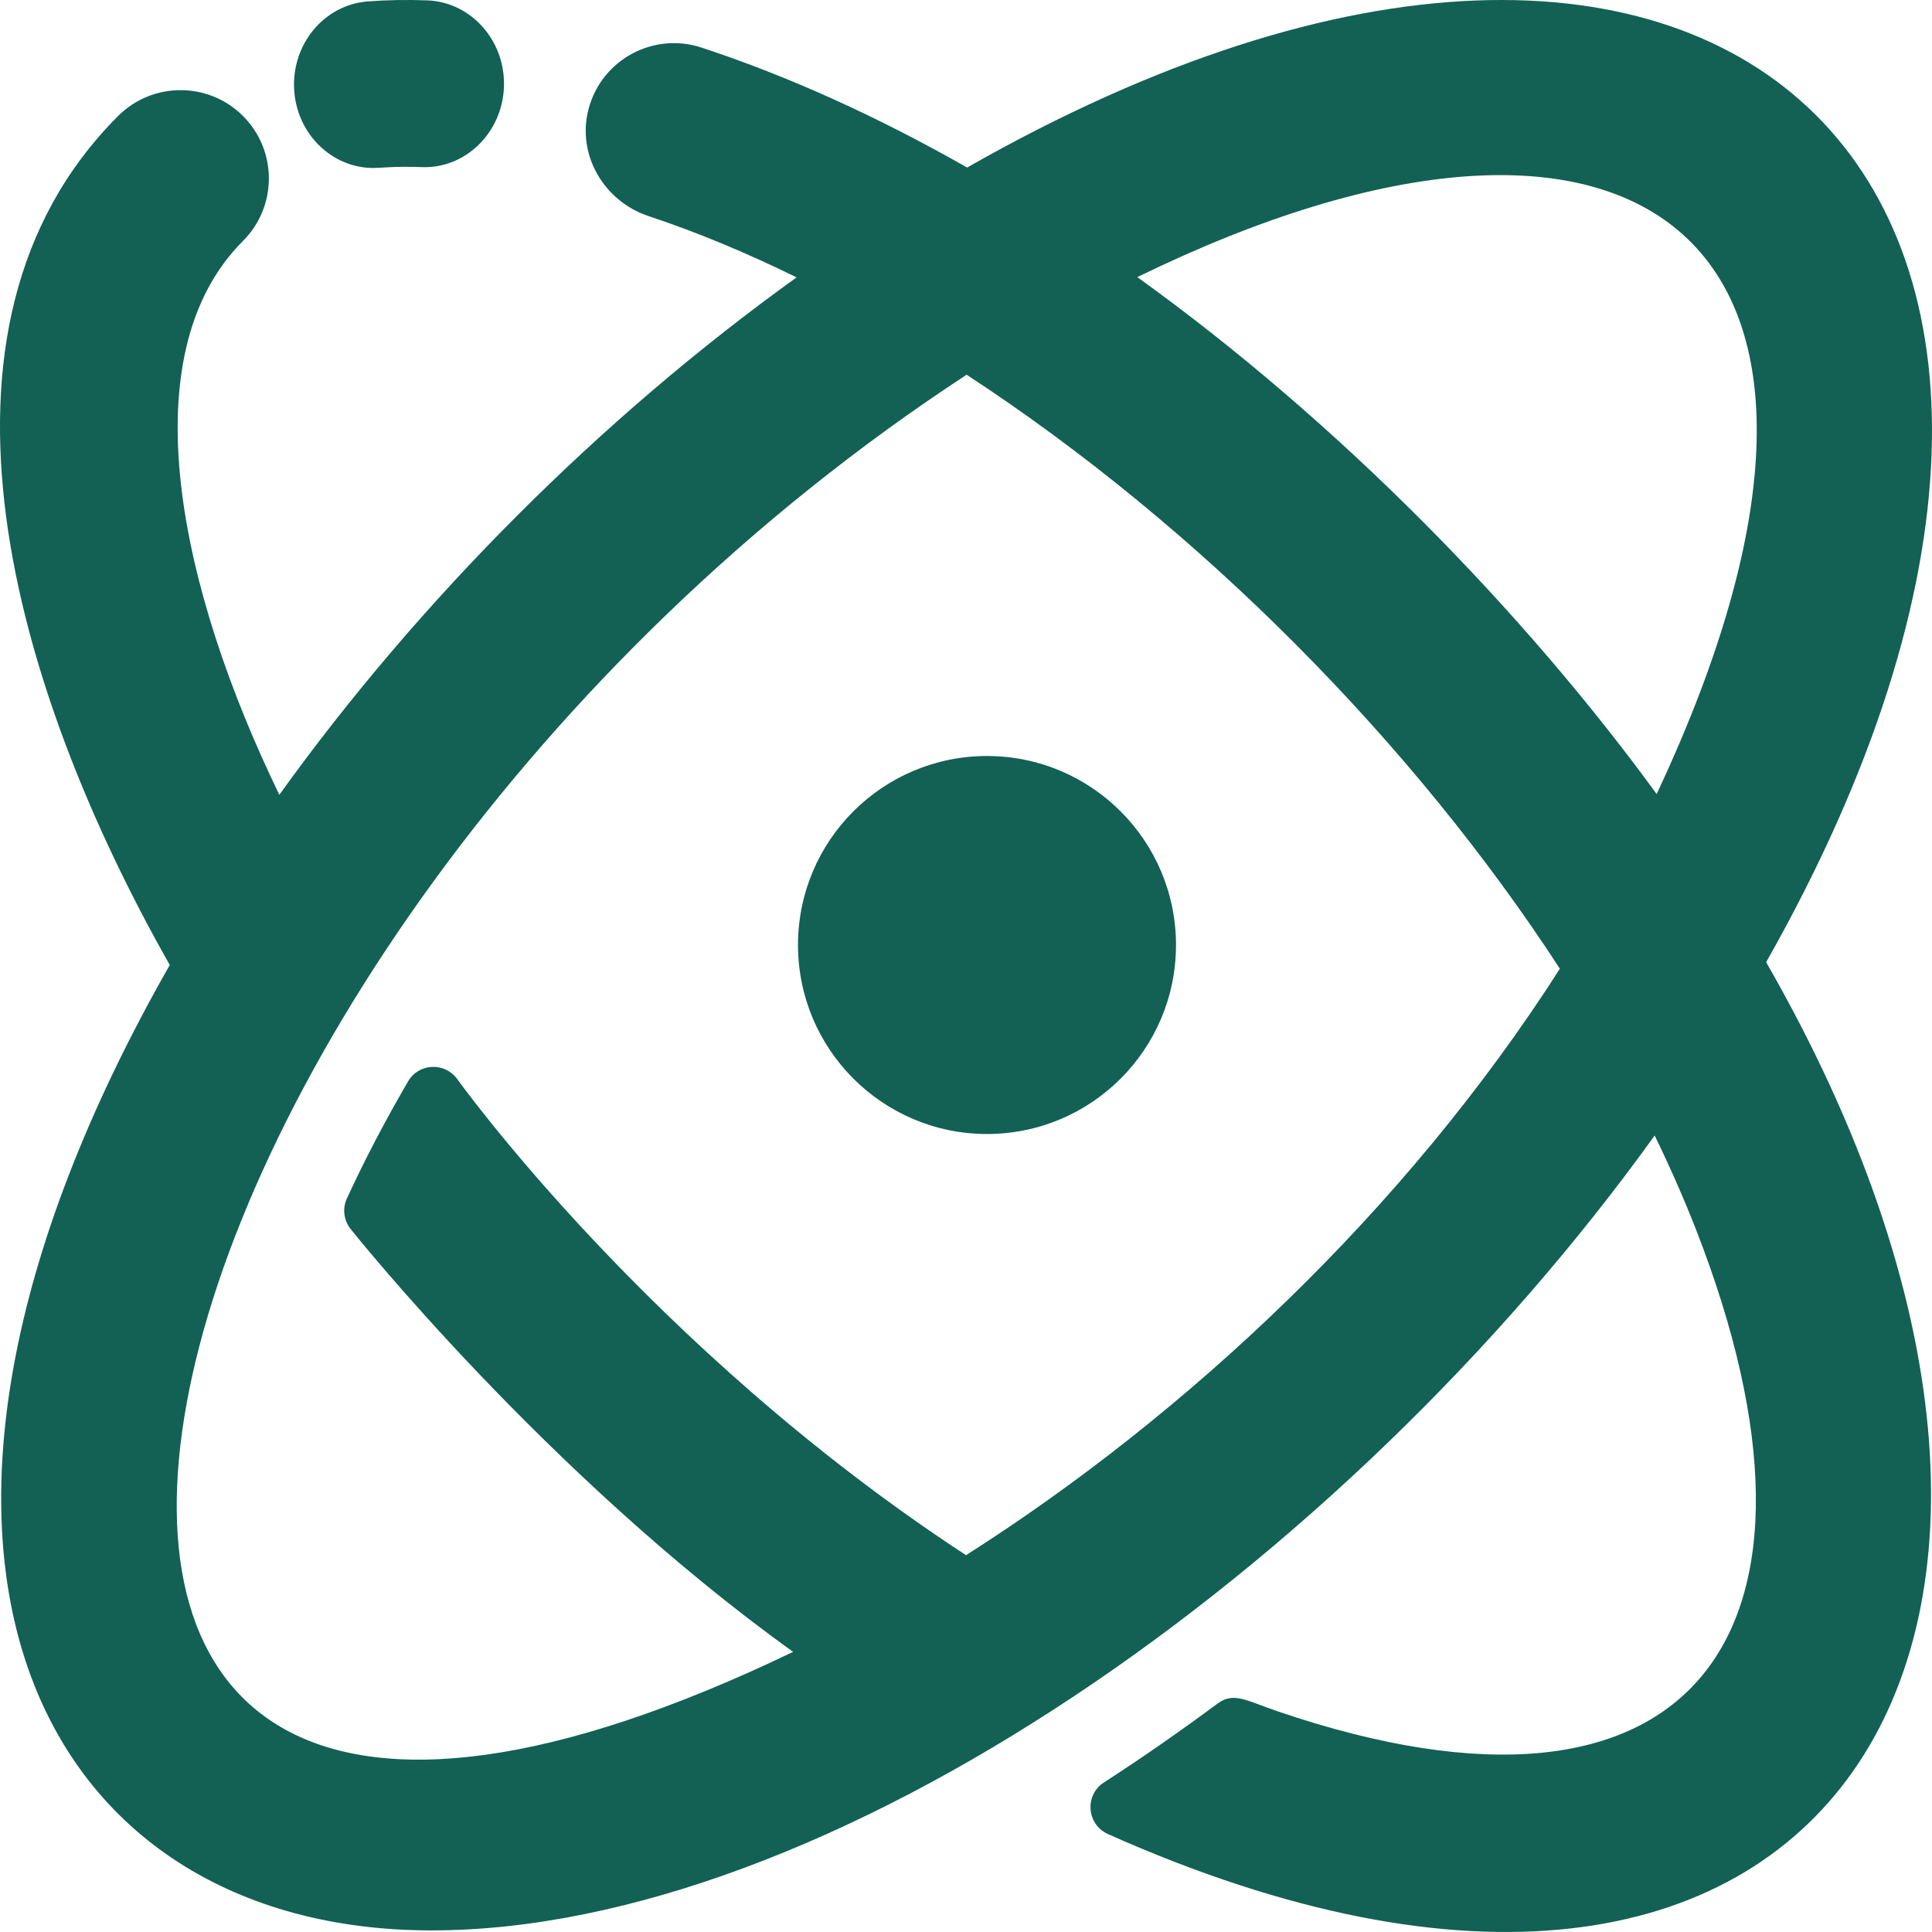 <?xml version="1.0" encoding="UTF-8"?>
<svg width="46px" height="46px" viewBox="0 0 46 46" version="1.1" xmlns="http://www.w3.org/2000/svg" xmlns:xlink="http://www.w3.org/1999/xlink">
    <title>physics-svgrepo-com</title>
    <g id="Page-1" stroke="none" stroke-width="1" fill="none" fill-rule="evenodd">
        <g id="Вперед-к-открытиям" transform="translate(-245, -1134)" fill="#126154" fill-rule="nonzero">
            <g id="physics-svgrepo-com" transform="translate(245, 1134)">
                <path d="M23.5,18 C21.015,18 19,20.015 19,22.5 C19,24.984 21.016,27 23.5,27 C25.985,27 28,24.985 28,22.5 C28,20.016 25.985,18 23.5,18 Z" id="Path"></path>
                <path d="M23.027,3.989 C20.903,2.78 18.777,1.815 16.703,1.133 C15.563,0.758 14.333,1.411 14.016,2.585 C13.722,3.672 14.374,4.791 15.442,5.145 C16.59,5.526 17.771,6.017 18.967,6.604 C14.316,9.946 9.993,14.271 6.651,18.923 C4.292,14.062 3.053,8.469 5.786,5.736 C6.607,4.915 6.607,3.583 5.786,2.762 C4.965,1.941 3.633,1.941 2.812,2.762 C-2.235,7.81 0.345,16.453 4.042,22.976 C-3.969,37.035 0.998,45.962 10.269,45.962 C19.697,45.962 31.943,37.399 39.397,27.036 C39.754,27.769 40.081,28.509 40.373,29.254 C44.145,38.895 40.353,44.126 30.426,40.748 C29.667,40.489 29.374,40.275 28.985,40.564 C28.091,41.228 27.189,41.855 26.282,42.441 C25.816,42.742 25.874,43.443 26.381,43.669 C43.616,51.354 51.235,38.899 42.051,22.909 C52.369,4.708 41.223,-6.378 23.027,3.989 Z M23.001,37.028 C15.46,32.1 10.877,25.679 10.877,25.679 C10.575,25.284 9.968,25.316 9.718,25.745 C9.172,26.68 8.684,27.613 8.259,28.536 C8.148,28.776 8.185,29.059 8.35,29.264 C8.35,29.264 12.991,35.103 18.884,39.33 C-4.295,50.473 2.179,22.549 23.015,8.922 C28.57,12.552 33.658,17.707 37.14,23.065 C33.443,28.847 28.211,33.713 23.001,37.028 Z M39.444,18.905 C36.309,14.603 31.915,10.075 27.079,6.598 C38.988,0.784 45.693,5.611 39.444,18.905 Z" id="Shape"></path>
                <path d="M8.893,4 C9.063,4 9.387,3.955 10.037,3.979 C11.08,4.021 11.961,3.162 11.999,2.065 C12.036,0.969 11.219,0.049 10.173,0.009 C9.692,-0.009 9.217,-0.001 8.762,0.033 C7.718,0.11 6.931,1.059 7.005,2.153 C7.075,3.2 7.907,4 8.893,4 Z" id="Path"></path>
            </g>
        </g>
    </g>
</svg>